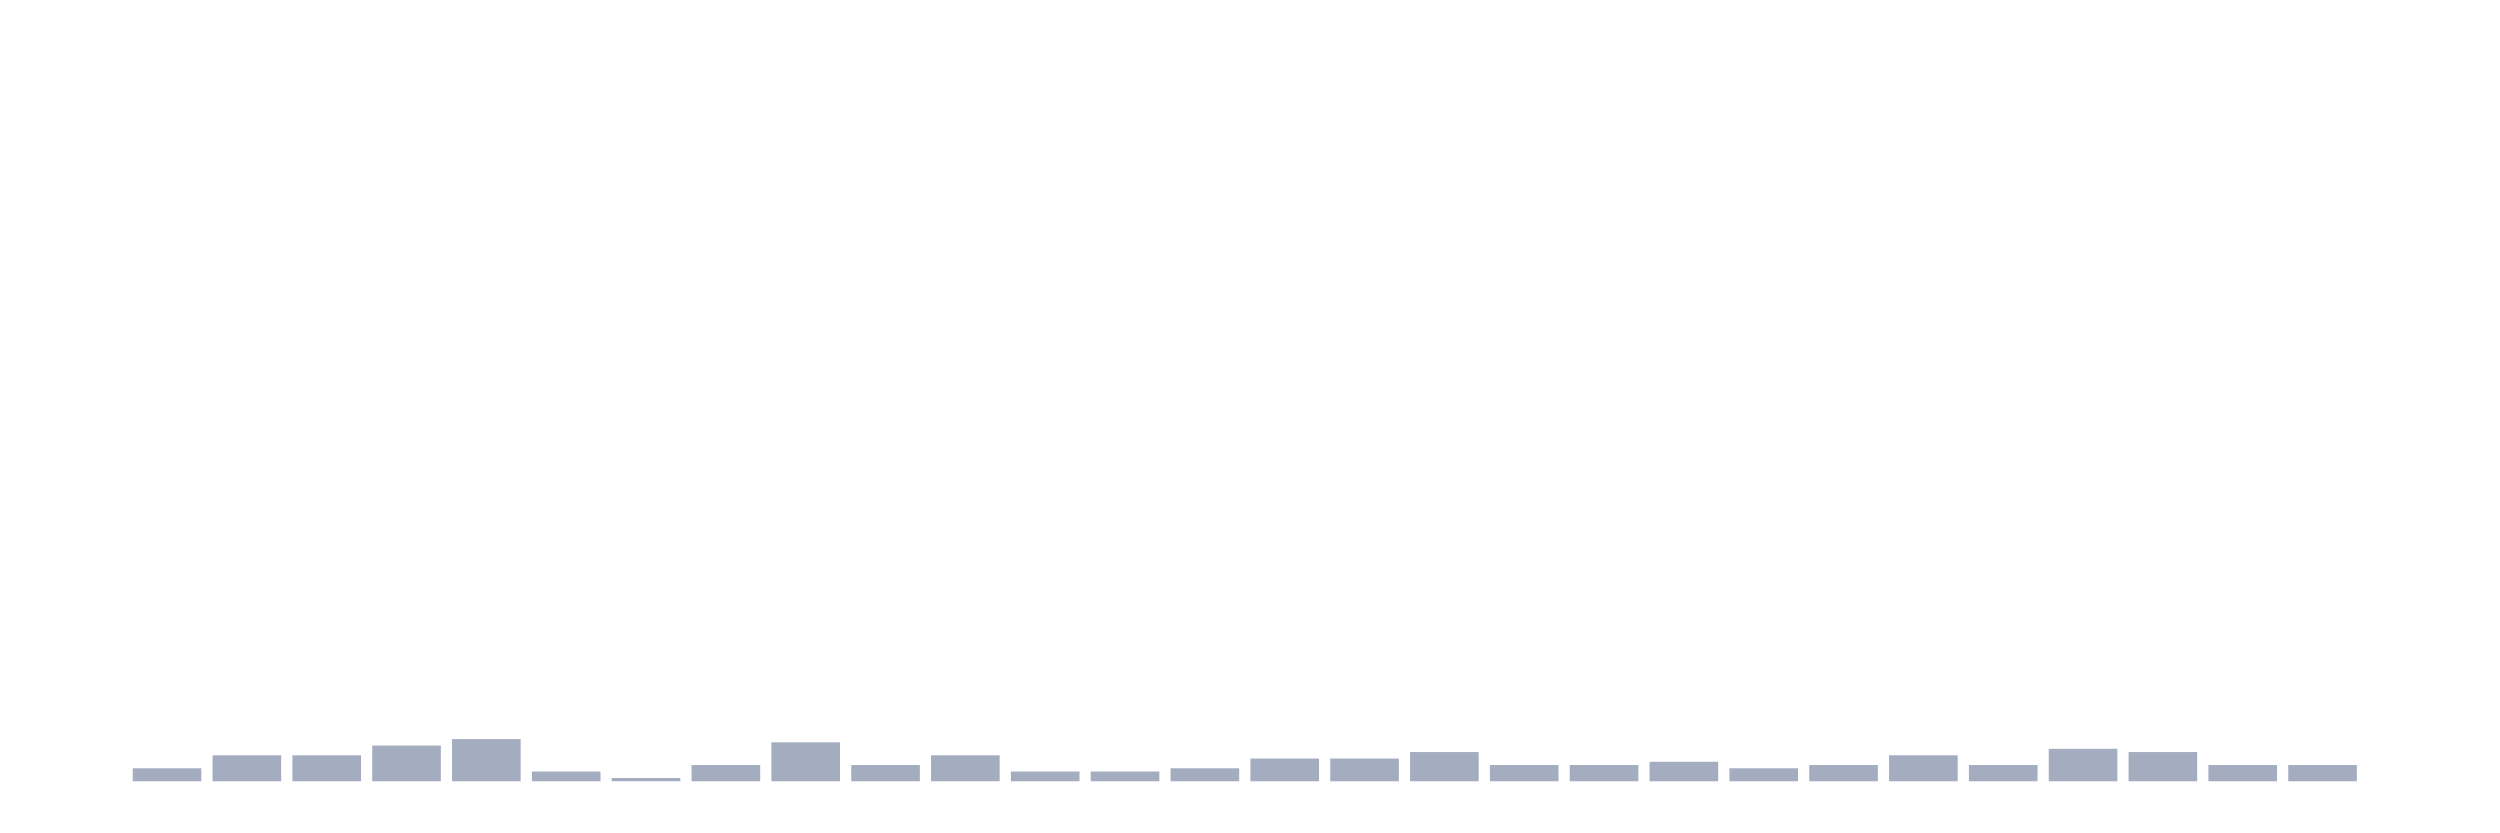 <svg xmlns="http://www.w3.org/2000/svg" viewBox="0 0 480 160"><g transform="translate(10,10)"><rect class="bar" x="0.153" width="13.175" y="140" height="0" fill="rgb(164,173,192)"></rect><rect class="bar" x="15.482" width="13.175" y="137.509" height="2.491" fill="rgb(164,173,192)"></rect><rect class="bar" x="30.81" width="13.175" y="135.017" height="4.983" fill="rgb(164,173,192)"></rect><rect class="bar" x="46.138" width="13.175" y="135.017" height="4.983" fill="rgb(164,173,192)"></rect><rect class="bar" x="61.466" width="13.175" y="133.149" height="6.851" fill="rgb(164,173,192)"></rect><rect class="bar" x="76.794" width="13.175" y="131.903" height="8.097" fill="rgb(164,173,192)"></rect><rect class="bar" x="92.123" width="13.175" y="138.131" height="1.869" fill="rgb(164,173,192)"></rect><rect class="bar" x="107.451" width="13.175" y="139.377" height="0.623" fill="rgb(164,173,192)"></rect><rect class="bar" x="122.779" width="13.175" y="136.886" height="3.114" fill="rgb(164,173,192)"></rect><rect class="bar" x="138.107" width="13.175" y="132.526" height="7.474" fill="rgb(164,173,192)"></rect><rect class="bar" x="153.436" width="13.175" y="136.886" height="3.114" fill="rgb(164,173,192)"></rect><rect class="bar" x="168.764" width="13.175" y="135.017" height="4.983" fill="rgb(164,173,192)"></rect><rect class="bar" x="184.092" width="13.175" y="138.131" height="1.869" fill="rgb(164,173,192)"></rect><rect class="bar" x="199.42" width="13.175" y="138.131" height="1.869" fill="rgb(164,173,192)"></rect><rect class="bar" x="214.748" width="13.175" y="137.509" height="2.491" fill="rgb(164,173,192)"></rect><rect class="bar" x="230.077" width="13.175" y="135.64" height="4.36" fill="rgb(164,173,192)"></rect><rect class="bar" x="245.405" width="13.175" y="135.64" height="4.36" fill="rgb(164,173,192)"></rect><rect class="bar" x="260.733" width="13.175" y="134.394" height="5.606" fill="rgb(164,173,192)"></rect><rect class="bar" x="276.061" width="13.175" y="136.886" height="3.114" fill="rgb(164,173,192)"></rect><rect class="bar" x="291.39" width="13.175" y="136.886" height="3.114" fill="rgb(164,173,192)"></rect><rect class="bar" x="306.718" width="13.175" y="136.263" height="3.737" fill="rgb(164,173,192)"></rect><rect class="bar" x="322.046" width="13.175" y="137.509" height="2.491" fill="rgb(164,173,192)"></rect><rect class="bar" x="337.374" width="13.175" y="136.886" height="3.114" fill="rgb(164,173,192)"></rect><rect class="bar" x="352.702" width="13.175" y="135.017" height="4.983" fill="rgb(164,173,192)"></rect><rect class="bar" x="368.031" width="13.175" y="136.886" height="3.114" fill="rgb(164,173,192)"></rect><rect class="bar" x="383.359" width="13.175" y="133.771" height="6.229" fill="rgb(164,173,192)"></rect><rect class="bar" x="398.687" width="13.175" y="134.394" height="5.606" fill="rgb(164,173,192)"></rect><rect class="bar" x="414.015" width="13.175" y="136.886" height="3.114" fill="rgb(164,173,192)"></rect><rect class="bar" x="429.344" width="13.175" y="136.886" height="3.114" fill="rgb(164,173,192)"></rect><rect class="bar" x="444.672" width="13.175" y="140" height="0" fill="rgb(164,173,192)"></rect></g></svg>